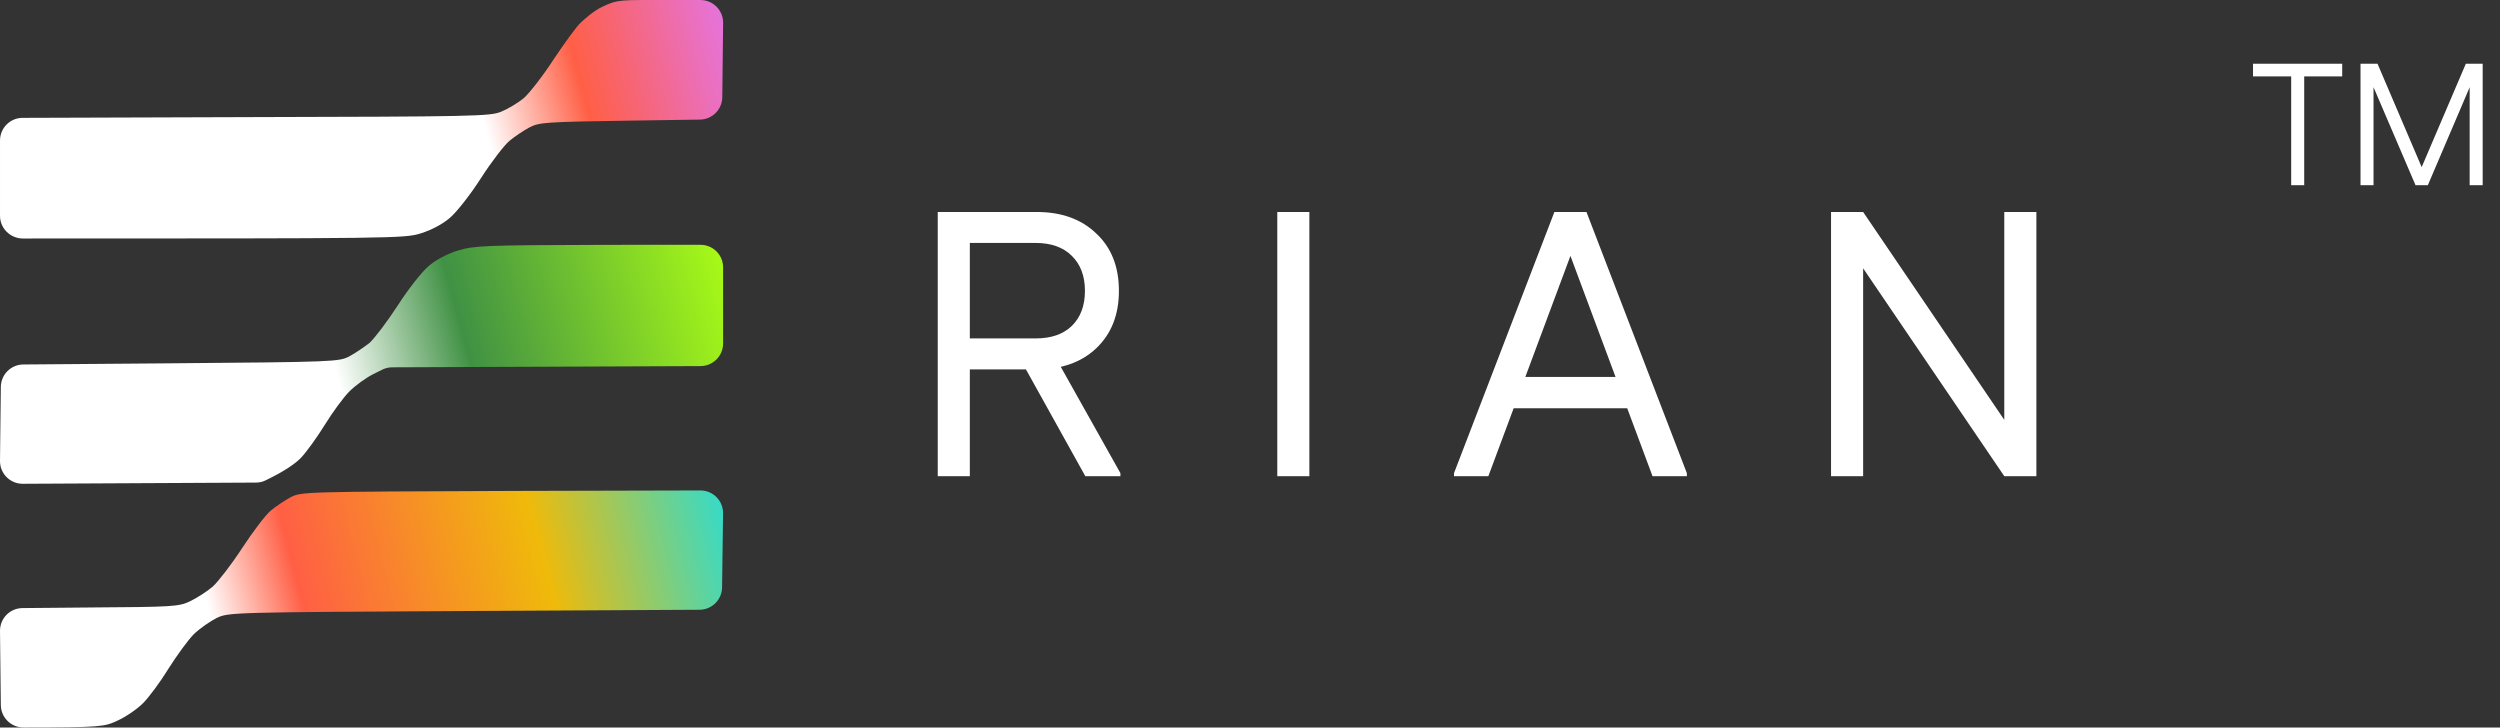 <svg width="189" height="55" viewBox="0 0 189 55" fill="none" xmlns="http://www.w3.org/2000/svg">
<rect x="0" y="0" width="189" height="55" fill="#333333" stroke="none"/>
<path fill-rule="evenodd" clip-rule="evenodd" d="M52.948 37.078C53.904 37.075 54.677 37.856 54.664 38.812L54.589 44.408C54.576 45.341 53.819 46.092 52.887 46.097L35.932 46.189C17.501 46.29 17.298 46.29 16.387 46.716C15.901 46.959 15.111 47.506 14.665 47.931C14.22 48.377 13.369 49.552 12.741 50.544C12.133 51.537 11.262 52.712 10.817 53.157C10.371 53.603 9.521 54.191 8.893 54.474C7.906 54.94 7.672 54.994 1.779 55C0.842 55.001 0.074 54.246 0.063 53.309L0 47.702C-0.01 46.755 0.749 45.98 1.696 45.971L6.726 45.926C13.065 45.885 13.511 45.865 14.361 45.46C14.868 45.217 15.637 44.73 16.083 44.346C16.508 43.961 17.521 42.644 18.311 41.428C19.121 40.193 20.073 38.937 20.458 38.613C20.843 38.289 21.511 37.843 21.957 37.6C22.767 37.175 22.888 37.175 38.727 37.114L52.948 37.078Z" fill="url(#paint0_linear_909_5729)"/>
<path d="M29.649 27.769L52.962 27.677C53.905 27.673 54.667 26.906 54.667 25.963V20.216C54.667 19.273 53.907 18.51 52.965 18.508C51.22 18.504 48.323 18.501 45.168 18.513C36.6 18.534 35.851 18.574 34.615 18.939C33.785 19.202 32.975 19.628 32.408 20.114C31.901 20.539 30.848 21.876 30.058 23.112C29.268 24.327 28.296 25.603 27.932 25.927C27.547 26.231 26.858 26.697 26.413 26.94C25.623 27.346 25.38 27.366 12.842 27.467L1.761 27.555C0.829 27.562 0.074 28.315 0.063 29.247L0 34.843C-0.01 35.799 0.764 36.579 1.72 36.574L19.355 36.483C19.601 36.482 19.845 36.428 20.067 36.321C21.58 35.591 22.329 35.035 22.726 34.638C23.152 34.193 23.962 33.078 24.549 32.126C25.137 31.174 25.967 30.04 26.413 29.594C26.858 29.148 27.689 28.541 28.235 28.277L28.89 27.95C29.126 27.832 29.385 27.77 29.649 27.769Z" fill="url(#paint1_linear_909_5729)"/>
<path d="M54.605 7.349L54.668 1.733C54.679 0.78 53.909 0.002 52.957 0.002L50.799 0.002C46.89 0.002 46.73 -0.066 45.515 0.522C44.847 0.846 44.216 1.42 43.912 1.704C43.588 1.988 42.677 3.264 41.846 4.5C41.036 5.755 40.003 7.072 39.578 7.437C39.153 7.781 38.383 8.247 37.876 8.45C37.026 8.794 35.831 8.814 18.493 8.855L1.707 8.91C0.764 8.913 0.001 9.678 0.001 10.621L0.001 16.32C0.001 17.265 0.787 18.031 1.732 18.031C29.883 18.031 30.569 18.024 31.8 17.646C32.631 17.383 33.441 16.958 34.008 16.472C34.514 16.046 35.568 14.709 36.357 13.473C37.147 12.238 38.12 10.982 38.504 10.658C38.889 10.334 39.557 9.888 40.003 9.645C40.773 9.24 41.178 9.219 47.7 9.118L52.919 9.041C53.846 9.028 54.594 8.277 54.605 7.349Z" fill="url(#paint2_linear_909_5729)"/>
<path d="M70.894 36V16.026H73.319V36H70.894ZM72.235 27.925V25.585H78.284C79.463 25.585 80.376 25.271 81.023 24.644C81.689 23.997 82.022 23.112 82.022 21.99H84.59C84.59 23.797 84.019 25.243 82.878 26.327C81.755 27.392 80.253 27.925 78.37 27.925H72.235ZM82.022 21.99C82.022 20.868 81.689 19.983 81.023 19.336C80.376 18.69 79.463 18.366 78.284 18.366H72.235V16.026H78.37C80.253 16.026 81.755 16.569 82.878 17.653C84.019 18.718 84.59 20.164 84.59 21.99H82.022ZM82.05 36L77.228 27.326L79.454 26.413L84.704 35.772V36H82.05ZM96.563 36V16.026H98.988V36H96.563ZM124.931 36L117.712 16.626L117.512 16.026H119.937L127.527 35.772V36H124.931ZM109.922 36V35.772L117.512 16.026H119.937L119.738 16.626L112.519 36H109.922ZM112.861 30.864L113.717 28.496H124.018L124.874 30.864H112.861ZM151.524 36L138.427 16.711V16.026H140.853L153.95 35.315V36H151.524ZM138.427 36V16.026H140.853V36H138.427ZM151.524 36V16.026H153.95V36H151.524Z" fill="white"/>
<path d="M173.214 14V4.817H174.198V14H173.214ZM170.328 5.774V4.817H177.071V5.774H170.328ZM182.6 14L182.613 13.725L186.418 4.817H187.349V5.092L183.545 14H182.6ZM178.455 14V4.817H179.438V14H178.455ZM182.613 14L178.796 5.092V4.817H179.74L183.545 13.725V14H182.613ZM186.706 14V4.817H187.69V14H186.706Z" fill="white"/>
<defs>
<linearGradient id="paint0_linear_909_5729" x1="-7.836" y1="55.029" x2="58.696" y2="37.803" gradientUnits="userSpaceOnUse">
<stop stop-color="white"/>
<stop offset="0.365" stop-color="white"/>
<stop offset="0.467" stop-color="#FF5F45"/>
<stop offset="0.735" stop-color="#EFBA0A"/>
<stop offset="1" stop-color="#02E4FD"/>
</linearGradient>
<linearGradient id="paint1_linear_909_5729" x1="6.557" y1="33.97" x2="56.016" y2="20.712" gradientUnits="userSpaceOnUse">
<stop stop-color="white"/>
<stop offset="0.385" stop-color="white"/>
<stop offset="0.581" stop-color="#409144"/>
<stop offset="1" stop-color="#ADFF15"/>
</linearGradient>
<linearGradient id="paint2_linear_909_5729" x1="6.577" y1="15.425" x2="56.021" y2="2.14" gradientUnits="userSpaceOnUse">
<stop stop-color="white"/>
<stop offset="0.597" stop-color="white"/>
<stop offset="0.75" stop-color="#FF5F45"/>
<stop offset="1" stop-color="#E375E9"/>
</linearGradient>
</defs>
</svg>
